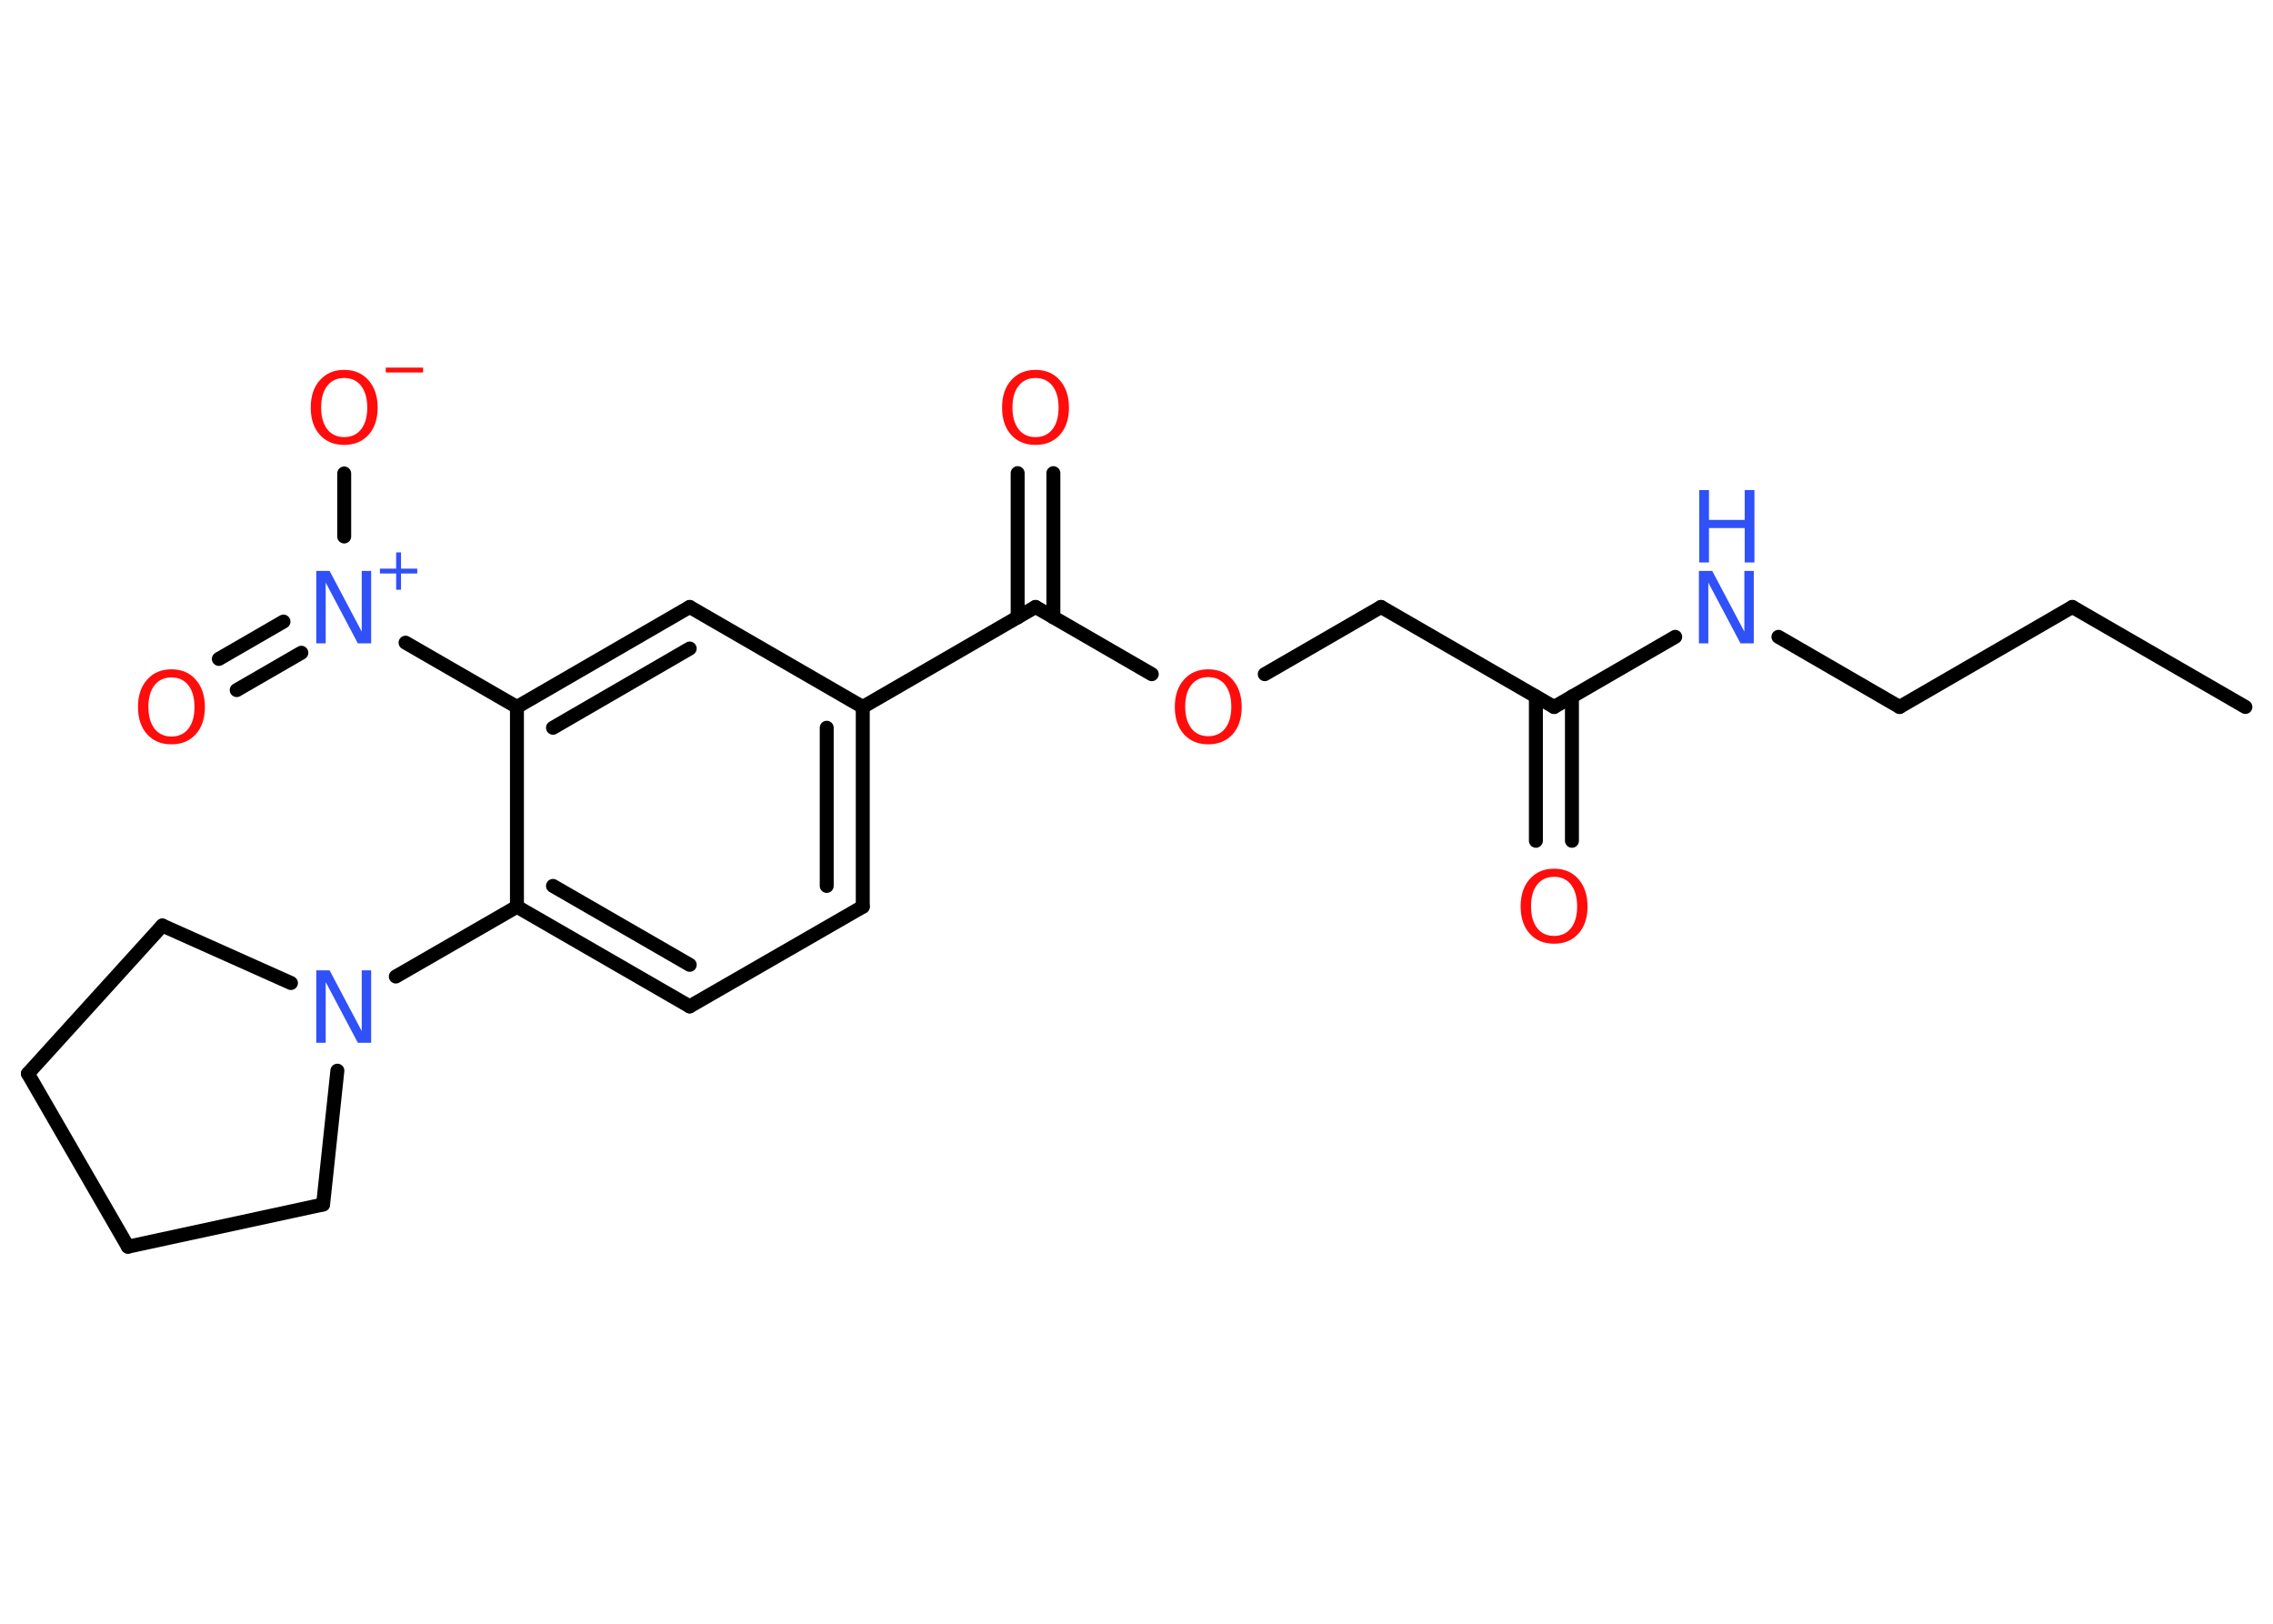 <?xml version='1.0' encoding='UTF-8'?>
<!DOCTYPE svg PUBLIC "-//W3C//DTD SVG 1.1//EN" "http://www.w3.org/Graphics/SVG/1.1/DTD/svg11.dtd">
<svg version='1.2' xmlns='http://www.w3.org/2000/svg' xmlns:xlink='http://www.w3.org/1999/xlink' width='70.0mm' height='50.0mm' viewBox='0 0 70.0 50.0'>
  <desc>Generated by the Chemistry Development Kit (http://github.com/cdk)</desc>
  <g stroke-linecap='round' stroke-linejoin='round' stroke='#000000' stroke-width='.43' fill='#FF0D0D'>
    <rect x='.0' y='.0' width='70.0' height='50.0' fill='#FFFFFF' stroke='none'/>
    <g id='mol1' class='mol'>
      <line id='mol1bnd1' class='bond' x1='69.15' y1='21.77' x2='63.82' y2='18.69'/>
      <line id='mol1bnd2' class='bond' x1='63.82' y1='18.69' x2='58.5' y2='21.77'/>
      <line id='mol1bnd3' class='bond' x1='58.5' y1='21.77' x2='54.77' y2='19.61'/>
      <line id='mol1bnd4' class='bond' x1='51.59' y1='19.61' x2='47.86' y2='21.77'/>
      <g id='mol1bnd5' class='bond'>
        <line x1='48.41' y1='21.45' x2='48.41' y2='25.89'/>
        <line x1='47.3' y1='21.45' x2='47.3' y2='25.89'/>
      </g>
      <line id='mol1bnd6' class='bond' x1='47.86' y1='21.77' x2='42.53' y2='18.69'/>
      <line id='mol1bnd7' class='bond' x1='42.53' y1='18.69' x2='38.95' y2='20.76'/>
      <line id='mol1bnd8' class='bond' x1='35.47' y1='20.76' x2='31.89' y2='18.69'/>
      <g id='mol1bnd9' class='bond'>
        <line x1='31.34' y1='19.01' x2='31.34' y2='14.57'/>
        <line x1='32.44' y1='19.01' x2='32.44' y2='14.57'/>
      </g>
      <line id='mol1bnd10' class='bond' x1='31.89' y1='18.69' x2='26.57' y2='21.77'/>
      <g id='mol1bnd11' class='bond'>
        <line x1='26.57' y1='27.92' x2='26.57' y2='21.77'/>
        <line x1='25.46' y1='27.28' x2='25.46' y2='22.41'/>
      </g>
      <line id='mol1bnd12' class='bond' x1='26.57' y1='27.92' x2='21.24' y2='30.99'/>
      <g id='mol1bnd13' class='bond'>
        <line x1='15.92' y1='27.92' x2='21.24' y2='30.99'/>
        <line x1='17.03' y1='27.28' x2='21.24' y2='29.71'/>
      </g>
      <line id='mol1bnd14' class='bond' x1='15.92' y1='27.92' x2='12.19' y2='30.07'/>
      <line id='mol1bnd15' class='bond' x1='10.39' y1='32.97' x2='9.95' y2='37.09'/>
      <line id='mol1bnd16' class='bond' x1='9.95' y1='37.09' x2='3.94' y2='38.39'/>
      <line id='mol1bnd17' class='bond' x1='3.94' y1='38.39' x2='.86' y2='33.06'/>
      <line id='mol1bnd18' class='bond' x1='.86' y1='33.06' x2='5.0' y2='28.5'/>
      <line id='mol1bnd19' class='bond' x1='8.96' y1='30.27' x2='5.0' y2='28.5'/>
      <line id='mol1bnd20' class='bond' x1='15.92' y1='27.92' x2='15.92' y2='21.77'/>
      <line id='mol1bnd21' class='bond' x1='15.92' y1='21.77' x2='12.49' y2='19.79'/>
      <g id='mol1bnd22' class='bond'>
        <line x1='9.28' y1='20.1' x2='7.29' y2='21.25'/>
        <line x1='8.73' y1='19.14' x2='6.74' y2='20.29'/>
      </g>
      <line id='mol1bnd23' class='bond' x1='10.6' y1='16.52' x2='10.6' y2='14.58'/>
      <g id='mol1bnd24' class='bond'>
        <line x1='21.24' y1='18.69' x2='15.92' y2='21.77'/>
        <line x1='21.24' y1='19.97' x2='17.03' y2='22.41'/>
      </g>
      <line id='mol1bnd25' class='bond' x1='26.57' y1='21.77' x2='21.24' y2='18.69'/>
      <g id='mol1atm4' class='atom'>
        <path d='M52.33 17.58h.4l.99 1.87v-1.87h.29v2.23h-.41l-.99 -1.87v1.87h-.29v-2.23z' stroke='none' fill='#3050F8'/>
        <path d='M52.33 15.09h.3v.92h1.1v-.92h.3v2.23h-.3v-1.06h-1.1v1.06h-.3v-2.23z' stroke='none' fill='#3050F8'/>
      </g>
      <path id='mol1atm6' class='atom' d='M47.86 27.0q-.33 .0 -.52 .24q-.19 .24 -.19 .67q.0 .42 .19 .67q.19 .24 .52 .24q.33 .0 .52 -.24q.19 -.24 .19 -.67q.0 -.42 -.19 -.67q-.19 -.24 -.52 -.24zM47.86 26.75q.47 .0 .75 .32q.28 .32 .28 .84q.0 .53 -.28 .84q-.28 .31 -.75 .31q-.47 .0 -.75 -.31q-.28 -.31 -.28 -.84q.0 -.53 .28 -.84q.28 -.32 .75 -.32z' stroke='none'/>
      <path id='mol1atm8' class='atom' d='M37.21 20.85q-.33 .0 -.52 .24q-.19 .24 -.19 .67q.0 .42 .19 .67q.19 .24 .52 .24q.33 .0 .52 -.24q.19 -.24 .19 -.67q.0 -.42 -.19 -.67q-.19 -.24 -.52 -.24zM37.21 20.61q.47 .0 .75 .32q.28 .32 .28 .84q.0 .53 -.28 .84q-.28 .31 -.75 .31q-.47 .0 -.75 -.31q-.28 -.31 -.28 -.84q.0 -.53 .28 -.84q.28 -.32 .75 -.32z' stroke='none'/>
      <path id='mol1atm10' class='atom' d='M31.89 11.64q-.33 .0 -.52 .24q-.19 .24 -.19 .67q.0 .42 .19 .67q.19 .24 .52 .24q.33 .0 .52 -.24q.19 -.24 .19 -.67q.0 -.42 -.19 -.67q-.19 -.24 -.52 -.24zM31.89 11.39q.47 .0 .75 .32q.28 .32 .28 .84q.0 .53 -.28 .84q-.28 .31 -.75 .31q-.47 .0 -.75 -.31q-.28 -.31 -.28 -.84q.0 -.53 .28 -.84q.28 -.32 .75 -.32z' stroke='none'/>
      <path id='mol1atm15' class='atom' d='M9.75 29.88h.4l.99 1.87v-1.87h.29v2.23h-.41l-.99 -1.87v1.87h-.29v-2.23z' stroke='none' fill='#3050F8'/>
      <g id='mol1atm21' class='atom'>
        <path d='M9.75 17.58h.4l.99 1.87v-1.87h.29v2.23h-.41l-.99 -1.87v1.87h-.29v-2.23z' stroke='none' fill='#3050F8'/>
        <path d='M12.35 17.01v.5h.5v.15h-.5v.5h-.15v-.5h-.5v-.15h.5v-.5h.15z' stroke='none' fill='#3050F8'/>
      </g>
      <path id='mol1atm22' class='atom' d='M5.28 20.86q-.33 .0 -.52 .24q-.19 .24 -.19 .67q.0 .42 .19 .67q.19 .24 .52 .24q.33 .0 .52 -.24q.19 -.24 .19 -.67q.0 -.42 -.19 -.67q-.19 -.24 -.52 -.24zM5.28 20.61q.47 .0 .75 .32q.28 .32 .28 .84q.0 .53 -.28 .84q-.28 .31 -.75 .31q-.47 .0 -.75 -.31q-.28 -.31 -.28 -.84q.0 -.53 .28 -.84q.28 -.32 .75 -.32z' stroke='none'/>
      <g id='mol1atm23' class='atom'>
        <path d='M10.6 11.64q-.33 .0 -.52 .24q-.19 .24 -.19 .67q.0 .42 .19 .67q.19 .24 .52 .24q.33 .0 .52 -.24q.19 -.24 .19 -.67q.0 -.42 -.19 -.67q-.19 -.24 -.52 -.24zM10.6 11.39q.47 .0 .75 .32q.28 .32 .28 .84q.0 .53 -.28 .84q-.28 .31 -.75 .31q-.47 .0 -.75 -.31q-.28 -.31 -.28 -.84q.0 -.53 .28 -.84q.28 -.32 .75 -.32z' stroke='none'/>
        <path d='M11.88 11.32h1.15v.15h-1.15v-.15z' stroke='none'/>
      </g>
    </g>
  </g>
</svg>
